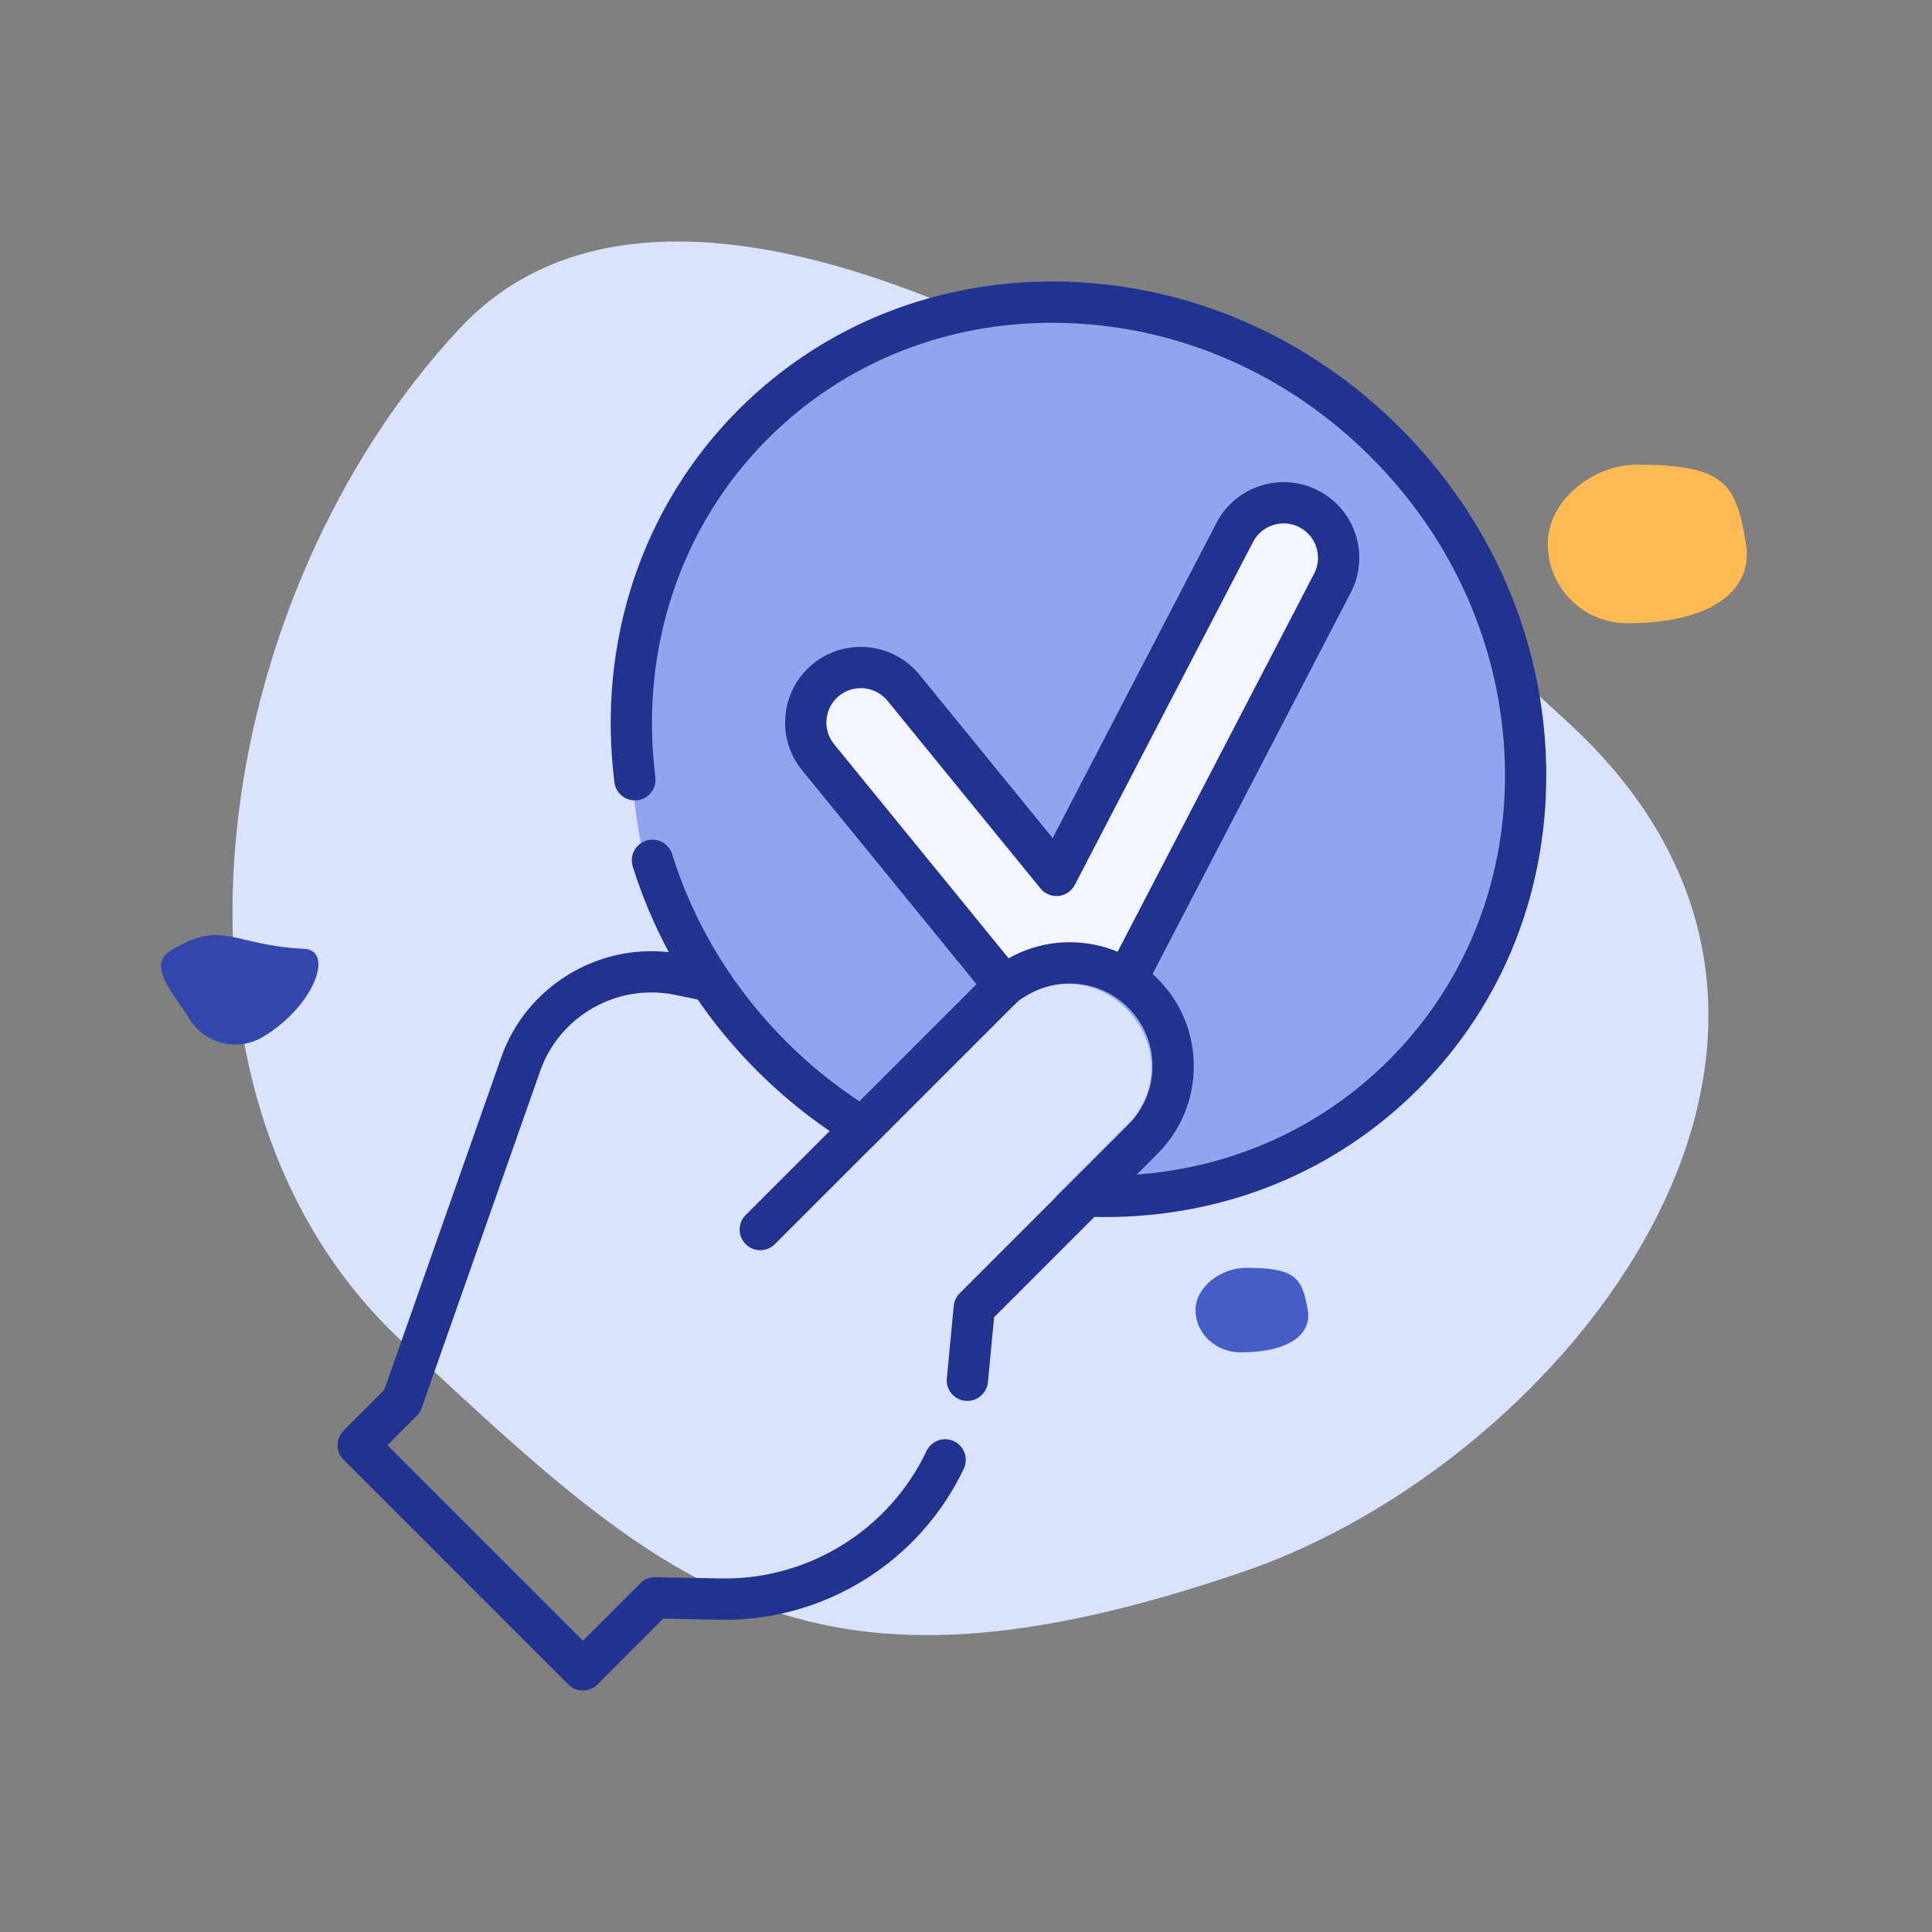<svg width="72" height="72" viewBox="0 0 72 72" fill="none" xmlns="http://www.w3.org/2000/svg">
    <rect x="0" y="0" width="72" height="72" fill="#808080" stroke="none"/>
    <path d="M46.366 58.562C30.104 64.138 24.971 59.335 14.952 49.962C4.934 40.589 7.797 22.218 17.136 12.236C26.475 2.254 48.575 17.697 58.593 27.069C70.929 38.609 58.385 54.441 46.366 58.562Z" fill="#DBE3FC"/>
    <path d="M11.341 35.36C12.452 35.412 11.738 37.473 9.806 38.639C8.857 39.212 7.622 38.904 7.047 37.951C6.472 36.998 5.436 35.982 6.384 35.41C8.316 34.243 8.63 35.231 11.341 35.36Z" fill="#3246AB"/>
    <path d="M56.632 28.081C56.632 37.216 49.226 44.622 40.091 44.622C30.956 44.622 23.55 37.216 23.55 28.081C23.55 18.946 30.956 11.541 40.091 11.541C49.226 11.541 56.632 18.946 56.632 28.081Z" fill="#90A5EE"/>
    <path d="M31.952 24.653C30.692 24.233 30.377 26.228 30.377 27.279L37.728 36.993C37.903 36.73 38.516 36.205 39.566 36.205C40.616 36.205 41.754 36.38 42.191 36.468C44.904 31.392 50.225 20.925 49.805 19.665C49.385 18.404 47.705 18.965 46.917 19.402L39.566 32.529C37.553 30.079 33.212 25.073 31.952 24.653Z" fill="#F3F6FE"/>
    <path d="M57.618 28.383C57.483 23.737 55.55 19.319 52.173 15.942C48.797 12.566 44.379 10.632 39.733 10.498C35.069 10.363 30.736 12.055 27.529 15.261C23.929 18.862 22.241 23.926 22.898 29.156C22.951 29.577 23.335 29.876 23.757 29.823C24.179 29.77 24.477 29.385 24.424 28.964C23.827 24.209 25.355 19.611 28.617 16.349C31.521 13.445 35.451 11.913 39.688 12.036C43.941 12.159 47.988 13.932 51.086 17.03C54.184 20.128 55.957 24.175 56.08 28.427C56.203 32.663 54.671 36.595 51.767 39.499C49.243 42.022 45.955 43.505 42.364 43.773L43.135 43.001C44.007 42.129 44.487 40.97 44.489 39.735C44.489 38.5 44.008 37.34 43.135 36.467C43.076 36.408 43.016 36.351 42.954 36.296L50.338 22.088C50.686 21.42 50.752 20.656 50.525 19.938C50.298 19.22 49.805 18.633 49.136 18.285C47.757 17.568 46.05 18.107 45.333 19.487L39.229 31.232L34.266 25.144C33.284 23.94 31.504 23.758 30.298 24.74C29.714 25.216 29.35 25.891 29.274 26.64C29.197 27.39 29.417 28.124 29.893 28.708L36.391 36.678L32.026 41.043C31.049 40.398 30.134 39.652 29.299 38.817C28.476 37.994 27.736 37.091 27.102 36.134C26.213 34.797 25.522 33.349 25.049 31.831C24.922 31.426 24.491 31.2 24.085 31.327C23.68 31.453 23.453 31.885 23.58 32.29C23.925 33.393 24.376 34.462 24.924 35.484C22.219 35.182 19.597 36.794 18.68 39.402L14.32 51.797L12.805 53.312C12.505 53.612 12.505 54.099 12.805 54.4L21.18 62.775C21.33 62.925 21.527 63 21.724 63C21.921 63 22.117 62.925 22.268 62.775L24.719 60.323L26.831 60.362C26.892 60.363 26.953 60.364 27.013 60.364C30.806 60.364 34.288 58.169 35.918 54.734C36.1 54.351 35.937 53.892 35.553 53.71C35.17 53.528 34.711 53.691 34.529 54.075C33.13 57.02 30.12 58.885 26.86 58.824L24.421 58.779C24.21 58.775 24.011 58.856 23.863 59.004L21.724 61.143L14.437 53.856L15.532 52.761C15.613 52.679 15.675 52.581 15.713 52.472L20.132 39.912C20.854 37.855 23.011 36.636 25.147 37.074L26.001 37.25C26.651 38.193 27.392 39.085 28.211 39.904C29.045 40.738 29.953 41.49 30.918 42.15L27.79 45.279C27.489 45.579 27.489 46.066 27.79 46.366C28.09 46.667 28.577 46.667 28.877 46.366L37.689 37.555C38.271 36.973 39.045 36.652 39.868 36.652C40.691 36.652 41.465 36.973 42.047 37.555C42.629 38.137 42.95 38.911 42.95 39.734C42.949 40.558 42.629 41.331 42.047 41.913L35.764 48.197C35.638 48.323 35.559 48.49 35.543 48.668L35.293 51.292C35.293 51.297 35.293 51.301 35.292 51.306C35.291 51.319 35.289 51.332 35.288 51.346L35.287 51.356C35.238 51.778 35.542 52.154 35.964 52.203C35.993 52.206 36.022 52.208 36.051 52.208C36.437 52.208 36.771 51.914 36.816 51.522C36.819 51.492 36.823 51.462 36.825 51.432L37.048 49.089L40.784 45.352C40.916 45.354 41.047 45.356 41.178 45.356C45.64 45.356 49.763 43.678 52.854 40.587C56.061 37.38 57.753 33.046 57.618 28.383ZM37.59 35.714L31.086 27.736C30.869 27.471 30.769 27.137 30.804 26.796C30.839 26.455 31.004 26.148 31.27 25.932C31.818 25.486 32.627 25.569 33.074 26.116L38.776 33.111C38.94 33.311 39.193 33.416 39.451 33.39C39.708 33.363 39.935 33.209 40.055 32.979L46.698 20.197C47.024 19.569 47.8 19.324 48.427 19.649C48.731 19.808 48.955 20.075 49.058 20.401C49.161 20.727 49.131 21.074 48.973 21.378L41.65 35.469C41.093 35.236 40.49 35.114 39.868 35.114C39.056 35.114 38.277 35.323 37.59 35.714Z" fill="#22328F"/>
    <path d="M37.991 37.27L32.477 42.784L35.89 48.035L42.191 41.734C44.39 39.036 41.139 35.329 38.177 37.155L37.991 37.27Z" fill="#DBE3FC"/>
    <path d="M65.068 20.271C65.336 21.881 63.96 23.226 60.636 23.226C59.005 23.226 57.682 21.903 57.682 20.271C57.682 18.639 59.374 17.317 61.005 17.317C64.329 17.317 64.699 18.055 65.068 20.271Z" fill="#FFBA53"/>
    <path d="M48.737 48.822C48.889 49.681 48.109 50.398 46.227 50.398C45.303 50.398 44.554 49.693 44.554 48.822C44.554 47.953 45.513 47.247 46.436 47.247C48.318 47.247 48.528 47.641 48.737 48.822Z" fill="#455DC7"/>
</svg>
